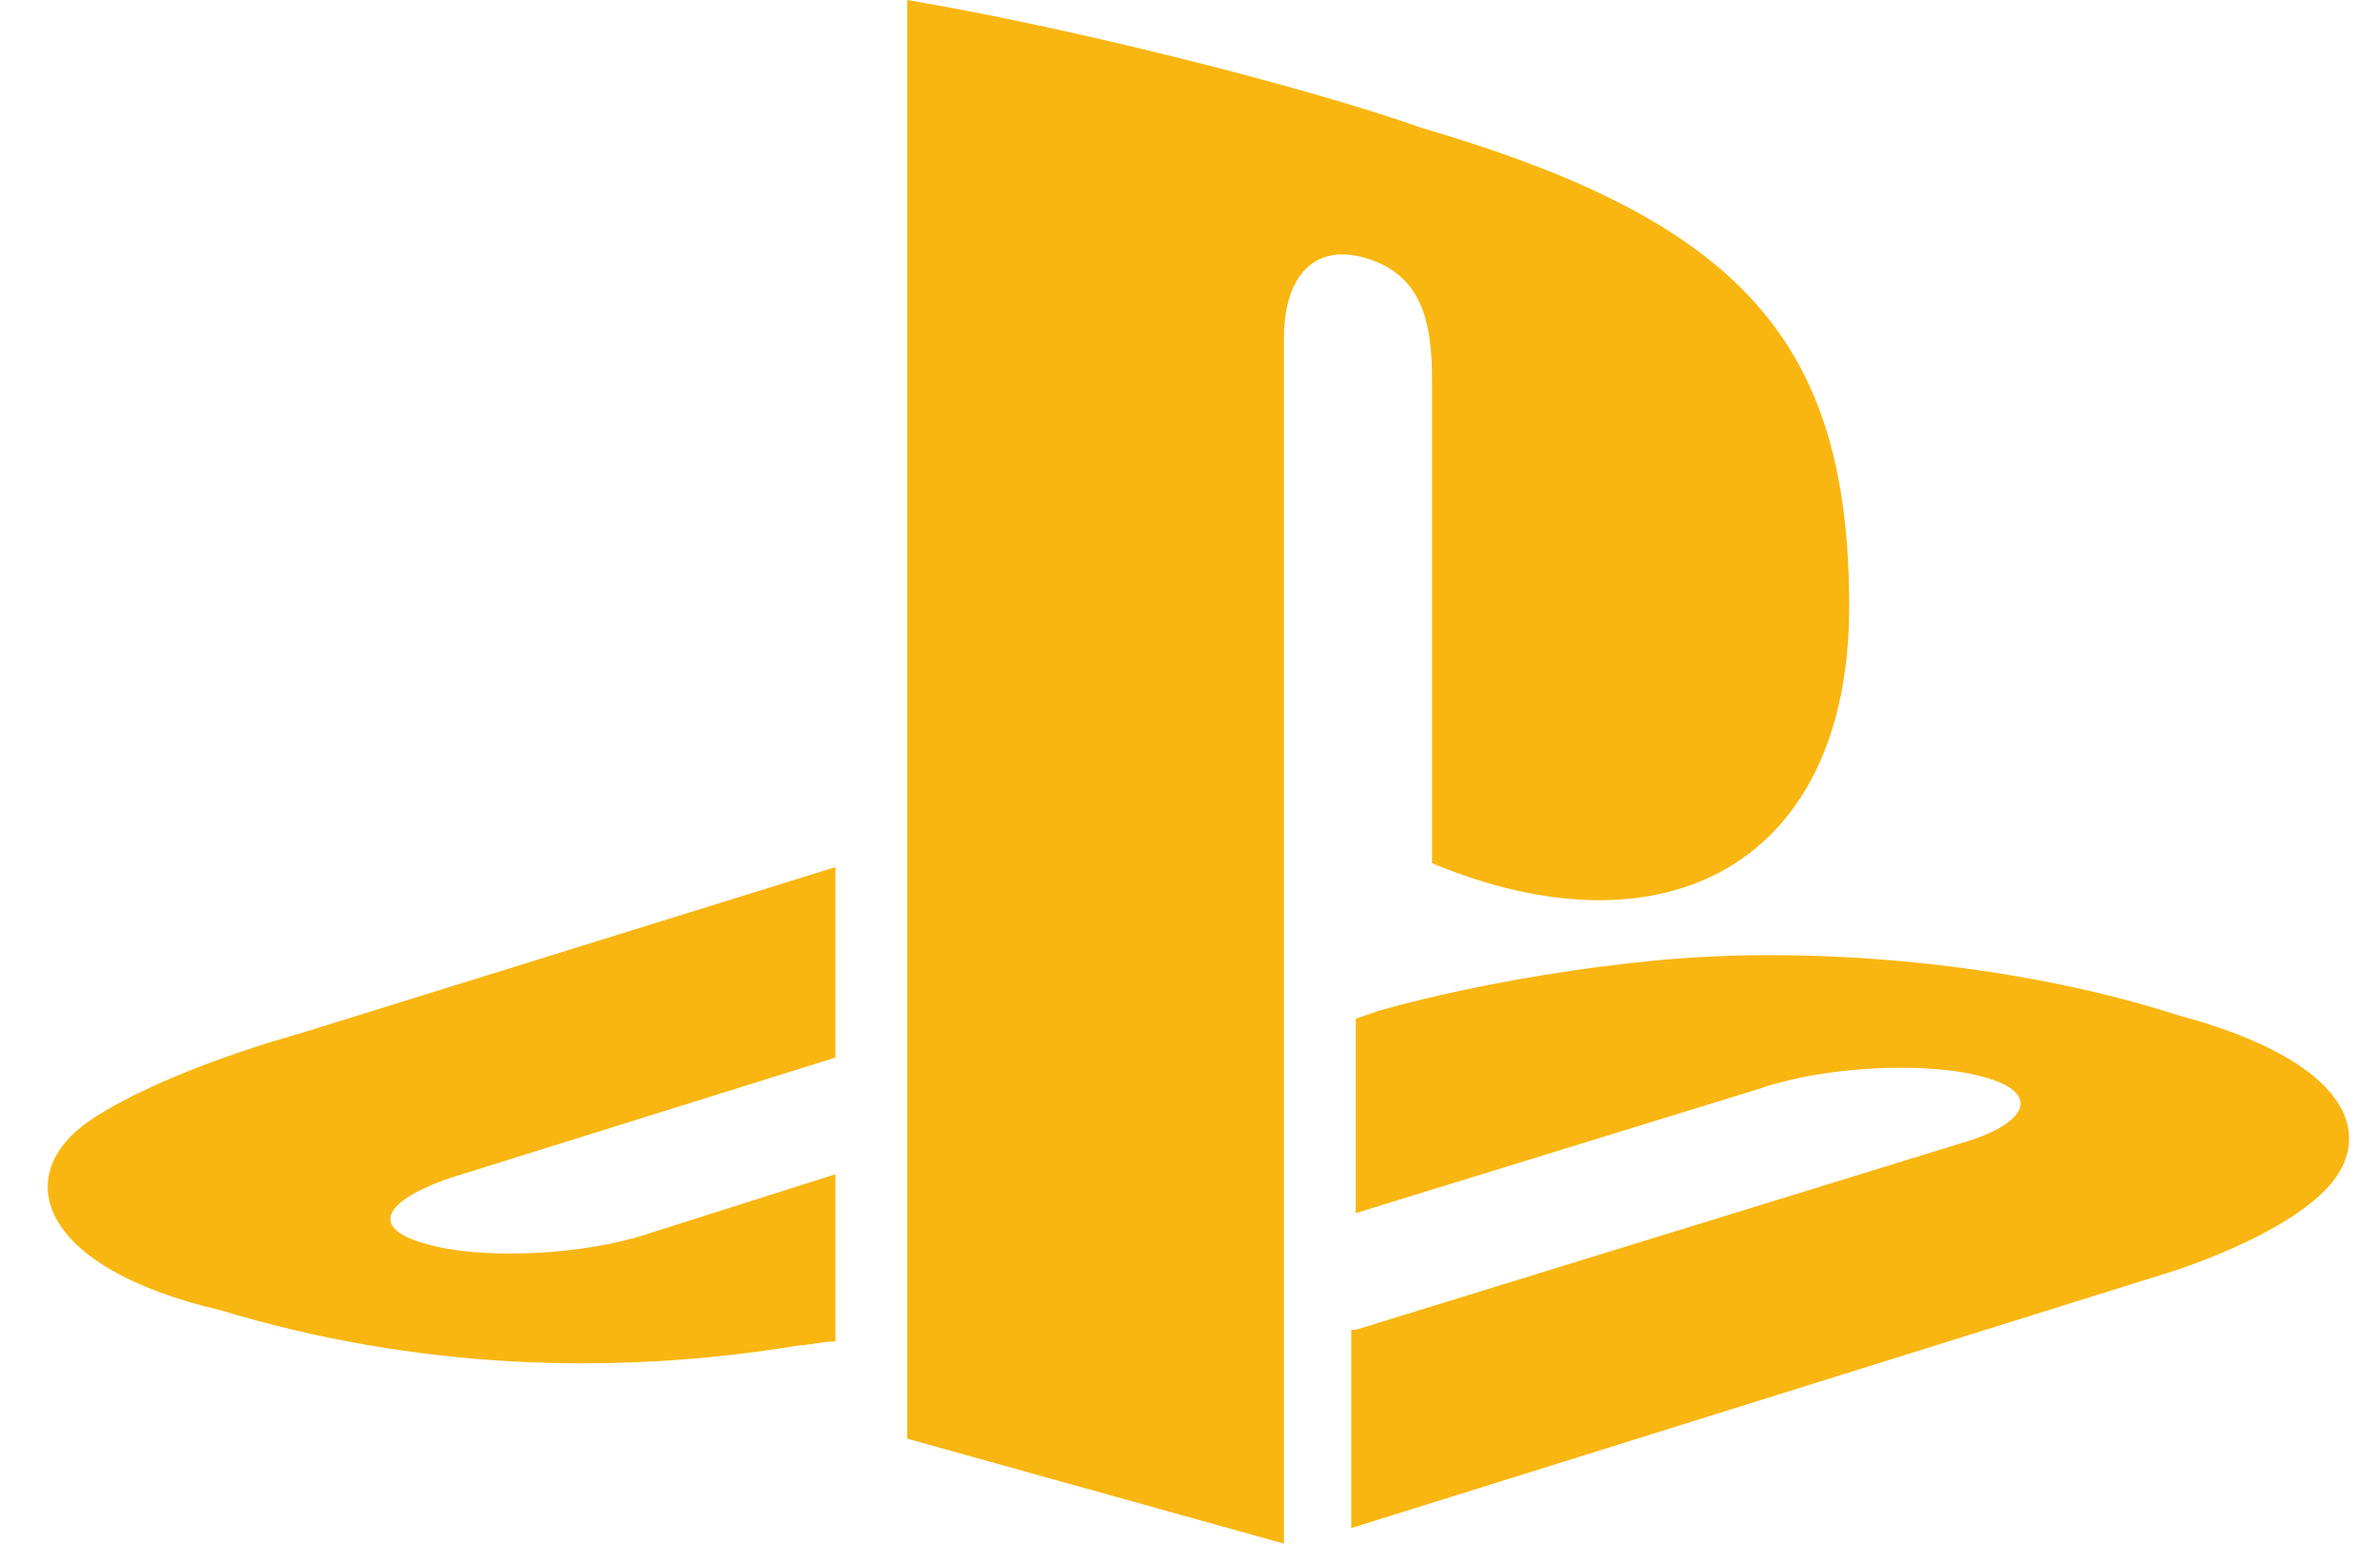 <svg width="37" height="24" viewBox="0 0 37 24" fill="none" xmlns="http://www.w3.org/2000/svg">
<path d="M14.104 0V22.368L19.961 24V5.259C19.961 4.353 20.38 3.809 21.147 3.99C22.123 4.232 22.263 5.018 22.263 5.924V13.421C25.889 14.932 28.748 13.421 28.748 9.431C28.748 5.32 27.074 3.446 22.123 1.995C20.24 1.33 16.614 0.423 14.104 0Z" fill="#F9B611"/>
<path d="M21.077 20.675L30.491 17.773C31.537 17.471 31.746 16.987 30.84 16.746C30.003 16.504 28.399 16.564 27.353 16.927L21.077 18.861V15.839L21.426 15.718C21.426 15.718 23.239 15.174 25.749 14.932C28.26 14.69 31.398 14.992 33.838 15.778C36.558 16.504 36.907 17.652 36.209 18.438C35.512 19.224 33.769 19.768 33.769 19.768L21.007 23.758V20.675H21.077Z" fill="#F9B611"/>
<path d="M3.435 20.373C0.575 19.708 0.157 18.257 1.412 17.411C2.598 16.625 4.62 16.081 4.62 16.081L12.988 13.481V16.443L6.991 18.317C5.945 18.68 5.736 19.103 6.642 19.345C7.479 19.587 9.083 19.526 10.129 19.164L12.988 18.257V20.856C12.779 20.856 12.57 20.917 12.43 20.917C9.501 21.401 6.433 21.28 3.435 20.373Z" fill="#F9B611"/>
</svg>
